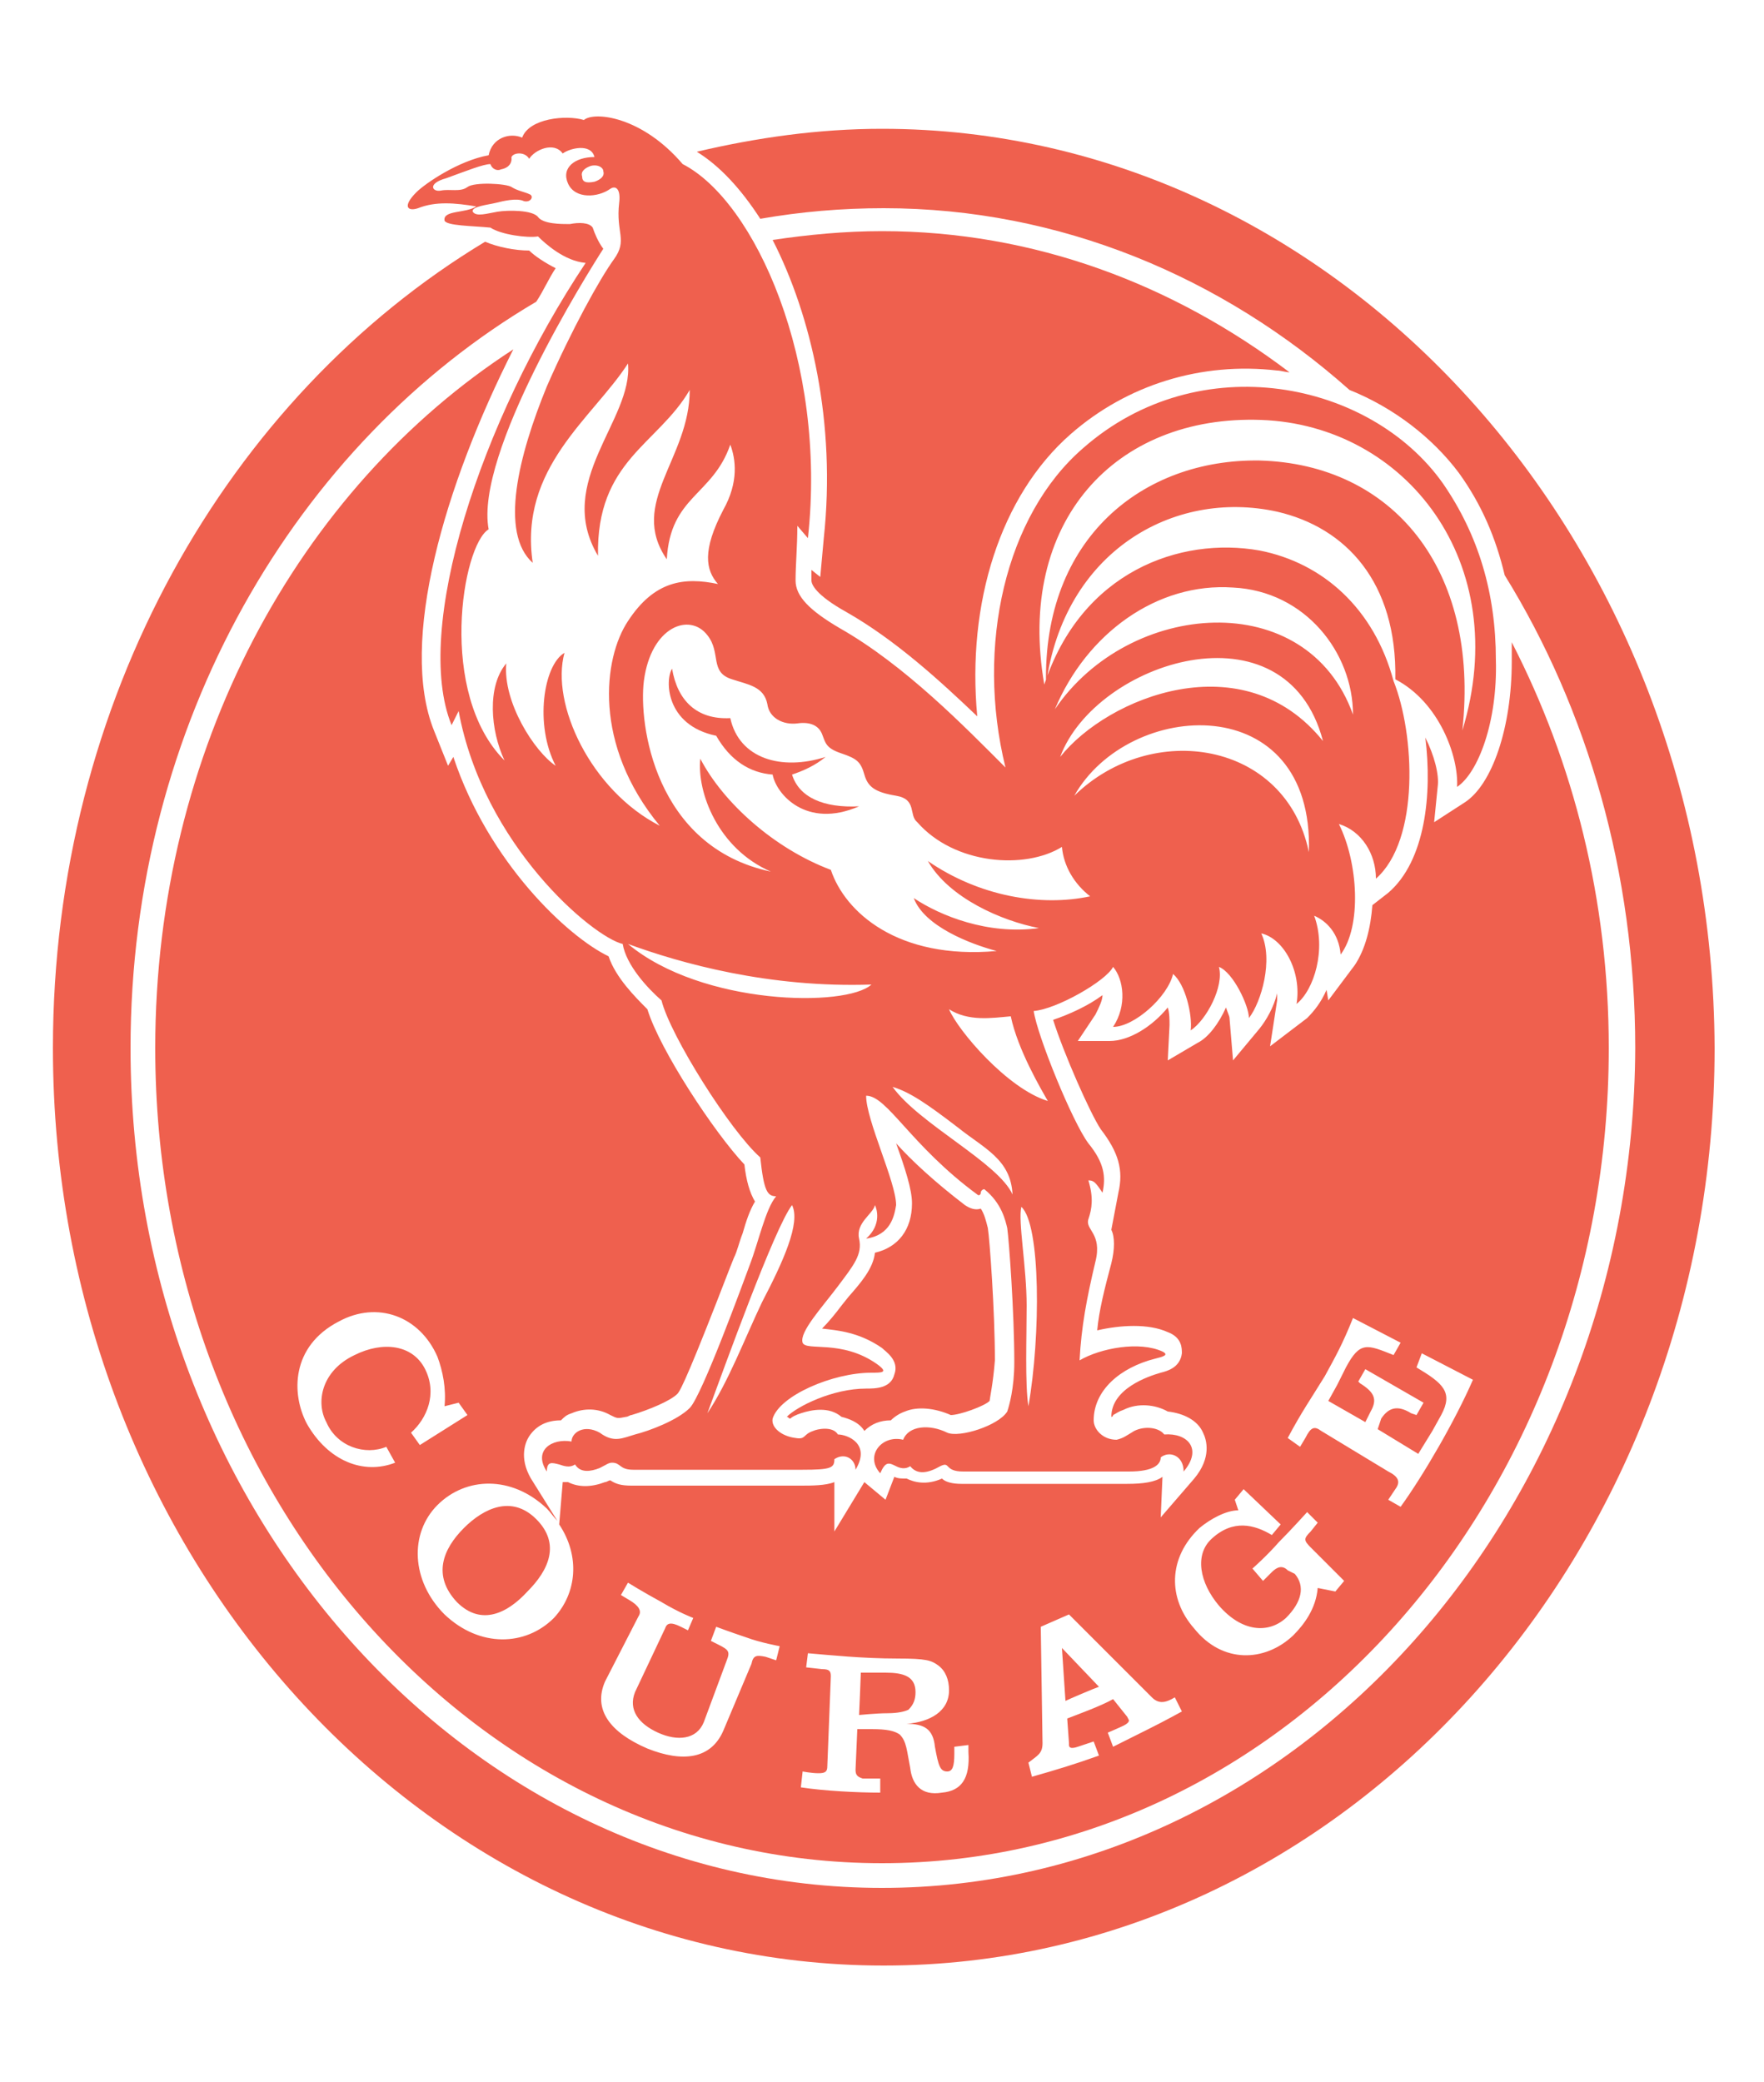 <?xml version="1.0" encoding="utf-8"?>
<!-- Generator: Adobe Illustrator 22.0.1, SVG Export Plug-In . SVG Version: 6.00 Build 0)  -->
<!DOCTYPE svg PUBLIC "-//W3C//DTD SVG 1.1//EN" "http://www.w3.org/Graphics/SVG/1.1/DTD/svg11.dtd">
<svg version="1.1" id="Layer_1" xmlns="http://www.w3.org/2000/svg" xmlns:xlink="http://www.w3.org/1999/xlink" x="0px" y="0px"
	 viewBox="0 0 100 118" style="enable-background:new 0 0 100 118;" xml:space="preserve">
<style type="text/css">
	.st0{fill:#EF604E;}
</style>
<g>
	<g>
		<path class="st0" d="M64.9,81.7c-0.1,0-0.2,0-0.3,0.1c-0.2,0.1-0.3,0.2-0.4,0.2c-0.1,0.1-0.2,0.1-0.3,0.2c0.4,0,0.7,0,0.8-0.1
			v-0.2L64.9,81.7z"/>
		<path class="st0" d="M26.3,86.6c-1.2,1.2-1.8,2.7-0.4,4.2c1.4,1.4,2.9,0.6,4-0.6c1.2-1.2,1.9-2.7,0.5-4.1
			C29,84.7,27.4,85.5,26.3,86.6z"/>
		<path class="st0" d="M62.3,95.6l-2.1-2.2l0,0l0.2,3C60.6,96.3,62,95.7,62.3,95.6z"/>
		<path class="st0" d="M60.7,24.6c3.2-2.8,7.4-4.1,11.7-3.6c0.2,0,0.5,0.1,0.7,0.1c-6.6-5-14.5-8-23.1-8c-2.1,0-4.2,0.2-6.2,0.5
			c2.2,4.3,3.6,10.4,2.9,16.9l-0.2,2.2L46,32.3c0,0.2,0,0.4,0,0.6c0,0.2,0.2,0.8,2,1.8c2.8,1.6,5.3,3.9,7.4,5.9
			C54.8,34.2,56.7,28.1,60.7,24.6z"/>
		<path class="st0" d="M50,7.3c-3.6,0-7.1,0.5-10.5,1.3c1.3,0.8,2.5,2.1,3.6,3.8c2.3-0.4,4.6-0.6,7-0.6c10,0,19.2,3.9,26.4,10.3
			c2.5,1,4.7,2.7,6.2,4.7c1.3,1.8,2.1,3.7,2.6,5.8c4.7,7.6,7.4,16.9,7.4,26.8C92.6,85.6,73.5,107,50,107C26.5,107,7.4,85.6,7.4,59.4
			c0-18.4,9.4-34.3,23-42.3c0.4-0.6,0.7-1.3,1.1-1.9c-0.6-0.3-1.2-0.7-1.5-1c-0.8,0-1.8-0.2-2.5-0.5c-14.6,8.8-24.5,26-24.5,45.7
			c0,28.7,21.1,52,47.1,52c26,0,47.1-23.3,47.1-52C97.1,30.7,75.9,7.3,50,7.3z"/>
		<path class="st0" d="M49.1,78.7c-1.9,0-3.9,1-4.5,1.6c0.1,0,0.1,0.1,0.2,0.1c0.1-0.1,0.3-0.2,0.6-0.3c0.6-0.2,1.6-0.4,2.3,0.2
			c0.4,0.1,1,0.3,1.3,0.8c0.4-0.4,0.9-0.6,1.5-0.6c0.2-0.2,0.5-0.4,0.8-0.5c0.7-0.3,1.7-0.2,2.6,0.2c0.5,0,1.9-0.5,2.2-0.8
			c0-0.1,0.2-1,0.3-2.3c0-2.8-0.3-6.9-0.4-7.5c-0.1-0.4-0.2-0.8-0.4-1.1c-0.3,0.1-0.6,0-0.9-0.2c-1.7-1.3-3-2.5-3.9-3.5
			c0.5,1.4,0.9,2.6,0.9,3.4c0,1.5-0.8,2.5-2.1,2.8c-0.1,0.9-0.8,1.7-1.5,2.5l-0.4,0.5c-0.3,0.4-0.7,0.9-1.1,1.3
			c0.9,0.1,2.1,0.2,3.4,1.1c0.2,0.2,1,0.7,0.7,1.5C50.5,78.7,49.6,78.7,49.1,78.7z"/>
		<path class="st0" d="M8.8,59.4c0,25.5,18.4,46.2,41.2,46.2c22.8,0,41.2-20.7,41.2-46.2c0-8.4-2-16.2-5.5-23c0,0.4,0,0.7,0,1.1
			c0,3.7-1.1,7-2.7,8l-1.7,1.1l0.2-2c0.1-0.7-0.2-1.8-0.7-2.8c0.4,3.2,0,7-2.1,8.8l-0.9,0.7c-0.1,1.3-0.4,2.5-1,3.4l-1.5,2l-0.1-0.6
			c-0.3,0.7-0.7,1.2-1.1,1.6L72,59.3l0.4-2.6c0-0.1,0-0.2,0-0.4c-0.2,0.8-0.6,1.5-1,2l-1.5,1.8l-0.2-2.4c0-0.1-0.1-0.3-0.2-0.6
			c-0.4,0.9-1,1.7-1.6,2l-1.7,1l0.1-2c0-0.3,0-0.7-0.1-1c-0.9,1.1-2.2,1.9-3.3,1.9h-1.8l1-1.5c0.2-0.4,0.4-0.8,0.4-1.1
			c-0.8,0.6-1.9,1.1-2.8,1.4c0.6,1.9,2.1,5.3,2.7,6.2c1,1.3,1.3,2.3,1,3.6L63,69.7c0.2,0.4,0.2,1.1,0,1.9c-0.4,1.5-0.7,2.7-0.8,3.8
			c1.3-0.3,2.9-0.4,4,0.1c0.8,0.3,0.8,0.9,0.8,1.2c-0.1,0.8-0.8,1-1.2,1.1c-0.7,0.2-2.8,0.9-2.8,2.5c0,0,0.1,0,0.1-0.1
			c0.2-0.1,0.3-0.2,0.6-0.3c0.8-0.4,1.8-0.3,2.5,0.1c0.9,0.1,1.7,0.5,2,1.2c0.2,0.4,0.5,1.4-0.5,2.6l-1.9,2.2l0.1-2.3
			c-0.4,0.3-1.1,0.4-2,0.4h-9.4c-0.5,0-0.9-0.1-1.1-0.3c-0.9,0.4-1.6,0.2-2,0c-0.3,0-0.5,0-0.7-0.1l-0.5,1.3L49,84c0,0,0,0,0,0
			l-1.7,2.8v-2.8c-0.5,0.2-1.3,0.2-1.9,0.2l-9.6,0c-0.6,0-0.9-0.1-1.2-0.3c-0.1,0-0.2,0.1-0.3,0.1c-0.8,0.3-1.5,0.3-2.1,0
			c-0.1,0-0.2,0-0.3,0l-0.2,2.4c1.2,1.8,1,3.9-0.3,5.3c-1.6,1.6-4.2,1.7-6.2-0.2c-1.9-1.9-2-4.6-0.4-6.2c1.6-1.6,4.2-1.7,6.2,0.2
			c0.2,0.2,0.4,0.5,0.6,0.7l-1.5-2.4c-0.7-1.2-0.3-2.1-0.1-2.4c0.4-0.6,1-0.9,1.8-0.9c0.2-0.2,0.3-0.3,0.6-0.4
			c0.7-0.3,1.5-0.3,2.2,0.1c0.4,0.2,0.4,0.2,0.9,0.1c0.1,0,0.2-0.1,0.3-0.1c1-0.3,2.2-0.8,2.6-1.2c0.2-0.2,0.8-1.5,3-7.2l0.2-0.5
			c0.2-0.4,0.3-0.9,0.5-1.4c0.2-0.7,0.4-1.3,0.7-1.8c-0.3-0.5-0.5-1.2-0.6-2.1c-1.7-1.8-4.8-6.5-5.5-8.8c-0.7-0.7-1.8-1.8-2.2-3
			c-2.3-1.1-6.8-5.3-8.8-11.3l-0.3,0.5l-0.8-2c-2-5,0.6-13.9,4.5-21.6C16.9,27.7,8.8,42.5,8.8,59.4z M75.1,78c0.6-1.1,1-1.8,1.6-3.3
			l2.7,1.4L79,76.8c-1.5-0.6-1.9-0.8-2.7,0.7l-0.5,1l-0.5,0.9l2.1,1.2l0.3-0.6c0.4-0.7,0.2-1.1-0.6-1.6L77,78.3l0.4-0.7l3.3,1.9
			l-0.4,0.7l-0.3-0.1c-0.8-0.5-1.3-0.3-1.7,0.3L78.1,81l2.3,1.4l0.8-1.3l0.5-0.9c0.7-1.3,0.1-1.8-1.4-2.7l0.3-0.8l2.9,1.5
			c-1,2.3-2.8,5.4-4.1,7.2l0,0L78.7,85l0.4-0.6c0.3-0.4,0.2-0.7-0.4-1l-3.8-2.3c-0.4-0.3-0.6-0.2-0.9,0.4l-0.3,0.5l-0.7-0.5
			C73.8,80,74.3,79.3,75.1,78z M68,86.6c0.6-0.5,1.5-1,2.2-1L70,85l0.5-0.6l2.1,2L72.1,87c-1-0.6-2.2-0.9-3.4,0.2
			c-1,0.9-0.7,2.5,0.4,3.8c1.3,1.5,2.8,1.6,3.8,0.7c0.9-0.9,1.1-1.8,0.5-2.5L73,89c-0.3-0.3-0.6-0.2-0.9,0.1l-0.5,0.5L71,88.9
			c0,0,0.8-0.7,1.5-1.5c0.7-0.7,1.6-1.7,1.6-1.7l0.6,0.6l-0.4,0.5c-0.4,0.4-0.4,0.5,0,0.9l1.9,1.9l-0.5,0.6L74.7,90
			c-0.1,1.2-0.8,2.1-1.4,2.7c-1.6,1.5-4,1.6-5.6-0.4C66.2,90.6,66.2,88.3,68,86.6z M59.1,98.8L59,92.2l1.6-0.7l4.7,4.7
			c0.4,0.4,0.8,0.3,1.3,0L67,97c0,0-0.9,0.5-1.9,1c-1,0.5-2,1-2,1l-0.3-0.8c0,0,0.7-0.3,0.9-0.4c0.2-0.1,0.3-0.2,0.3-0.3l-0.1-0.2
			l-0.8-1c-0.7,0.4-2.1,0.9-2.6,1.1l0.1,1.4l0,0.1c0,0.2,0.2,0.2,0.5,0.1c0.3-0.1,0.9-0.3,0.9-0.3l0.3,0.8c-1.4,0.5-2.4,0.8-3.8,1.2
			l-0.2-0.8C58.8,99.5,59.1,99.4,59.1,98.8z M45.5,100.4c0,0,0.5,0.1,0.9,0.1c0.4,0,0.5-0.1,0.5-0.4l0.2-5.1c0-0.3-0.1-0.4-0.5-0.4
			l-0.9-0.1l0.1-0.8c1.2,0.1,3.1,0.3,5.1,0.3c1.6,0,1.9,0.1,2.3,0.4c0.4,0.3,0.6,0.8,0.6,1.4c0,1.2-1.1,1.8-2.4,1.9l0,0
			c1,0,1.5,0.3,1.6,1.3c0.2,1.1,0.3,1.4,0.7,1.4c0.3,0,0.4-0.3,0.4-1l0-0.4l0.8-0.1l0,0.4c0.1,1.5-0.4,2.2-1.5,2.3
			c-1.2,0.2-1.7-0.5-1.8-1.4c-0.2-1-0.2-1.5-0.6-1.9c-0.3-0.2-0.7-0.3-1.6-0.3l-0.8,0l-0.1,2.3c0,0.3,0.1,0.4,0.4,0.5
			c0.3,0,0.5,0,1,0l0,0.8c-1.3,0-3.2-0.1-4.5-0.3L45.5,100.4z M34.3,95.3l1.9-3.7c0.2-0.3,0-0.6-0.5-0.9l-0.5-0.3l0.4-0.7
			c0,0,0.8,0.5,1.9,1.1c1,0.6,1.8,0.9,1.8,0.9L39,92.4l-0.4-0.2c-0.6-0.3-0.8-0.2-0.9,0.1L36,95.9c-0.4,1,0.2,1.8,1.3,2.3
			c1.1,0.5,2.2,0.4,2.6-0.6l1.3-3.5c0.2-0.5,0.1-0.6-0.5-0.9l-0.4-0.2l0.3-0.8c0,0,0.8,0.3,1.7,0.6c0.8,0.3,1.9,0.5,1.9,0.5
			l-0.2,0.8l-0.6-0.2c-0.5-0.1-0.7-0.1-0.8,0.4L41,98.1c-0.7,1.6-2.3,1.8-4.3,1C34.6,98.2,33.6,96.9,34.3,95.3z M24.8,76.9
			c0.3,0.8,0.5,1.8,0.4,2.8l0.8-0.2l0.5,0.7l-2.7,1.7l-0.5-0.7c0.9-0.8,1.5-2.2,0.8-3.6c-0.7-1.4-2.4-1.6-4-0.8
			c-1.9,0.9-2.2,2.7-1.6,3.8c0.6,1.4,2.2,1.9,3.4,1.4l0.5,0.9c-1.8,0.7-3.8-0.1-5-2.2c-0.9-1.7-0.9-4.4,1.8-5.8
			C21.4,73.7,23.8,74.6,24.8,76.9z"/>
		<path class="st0" d="M33.3,82.2L33.3,82.2c0.1,0,0.1,0,0.2-0.1c0.1,0,0.1-0.1,0.2-0.1c-0.1,0-0.2-0.1-0.3-0.2
			c-0.1,0-0.1-0.1-0.1-0.1L33.3,82.2z"/>
		<path class="st0" d="M50.3,97.1c0.6,0,1-0.1,1.2-0.2c0.3-0.3,0.4-0.6,0.4-1c0-0.9-0.7-1.1-1.7-1.1c-0.7,0-1,0-1.4,0
			c0,0.2-0.1,2.4-0.1,2.4S49.7,97.1,50.3,97.1z"/>
		<path class="st0" d="M45.8,82.2c0.1,0,0.2,0,0.3,0V82l0.2-0.2c0,0-0.1,0-0.1,0L46.1,82C46,82,45.9,82.1,45.8,82.2z"/>
		<path class="st0" d="M52,81.8l0,0.1l0.3,0.3c0,0,0.2,0,0.5-0.2c0.1-0.1,0.3-0.1,0.4-0.2C52.5,81.6,52,81.7,52,81.8z"/>
	</g>
	<g>
		<path class="st0" d="M44.9,43.9c0.6-0.2,1.3-0.5,1.9-1c-2.5,0.8-4.9,0.1-5.4-2.2c-1.9,0.1-3-1-3.3-2.8c-0.4,0.6-0.4,3.2,2.5,3.8
			c0.8,1.4,1.9,2.1,3.2,2.2c0.2,1.1,1.9,3.1,4.9,1.8C46.7,45.8,45.3,45.2,44.9,43.9z"/>
		<path class="st0" d="M81.8,27.4c-4.1-5.8-13.8-7.8-20.4-2C57,29.2,55.3,36.6,57,43.5c-2.3-2.3-5.7-5.8-9.4-7.9
			c-1.7-1-2.5-1.8-2.5-2.7c0-0.9,0.1-1.9,0.1-3.1l0.6,0.7c1.1-10-3-19.1-7.1-21.2c-2.3-2.7-5-3-5.6-2.5c-1-0.3-3.1-0.1-3.5,1
			c-0.7-0.3-1.7,0-1.9,1c-1.7,0.3-3.6,1.6-4.1,2.1c-0.8,0.8-0.5,1.1,0.1,0.9c1-0.4,2.1-0.3,3.3-0.1c-0.6,0.4-1.9,0.2-1.8,0.8
			c0.1,0.3,1.6,0.3,2.6,0.4c0.6,0.4,2.1,0.6,2.7,0.5c0.4,0.4,1.5,1.4,2.7,1.5c-6,9-9.8,20.8-7.6,26.2l0.4-0.8
			c1.4,7.6,7.6,12.8,9.3,13.2c0.2,1.2,1.4,2.5,2.2,3.2c0.5,2,3.9,7.4,5.6,8.9c0.2,1.9,0.4,2.2,0.9,2.2c-0.6,0.7-1,2.6-1.5,3.9
			c-0.3,0.8-2.7,7.4-3.4,8.1c-0.7,0.7-2.3,1.3-3.1,1.5c-0.7,0.2-1.2,0.5-2-0.1c-0.9-0.5-1.6,0-1.6,0.5c-1.1-0.2-2.2,0.5-1.4,1.7
			c0-0.6,0.3-0.5,0.7-0.4c0.3,0.1,0.6,0.2,0.9,0c0.3,0.5,0.9,0.4,1.4,0.2c0.4-0.2,0.5-0.3,0.7-0.3c0.5,0,0.4,0.4,1.2,0.4
			c0.8,0,8,0,9.6,0c1.6,0,1.8-0.1,1.8-0.6c0.6-0.4,1.2,0,1.2,0.6c0.9-1.5-0.5-2-1-2c-0.3-0.5-1.2-0.3-1.4-0.2
			c-0.6,0.2-0.4,0.5-1,0.4c-0.8-0.1-1.4-0.6-1.3-1.1c0.4-1.3,3.4-2.6,5.6-2.6c0.6,0,1,0,0.3-0.5c-2-1.4-4-0.7-4.2-1.2
			c-0.2-0.6,1.1-2,2-3.2c0.9-1.2,1.4-1.8,1.2-2.7c-0.2-0.9,0.8-1.4,0.9-1.9c0.1,0.2,0.4,1.1-0.5,1.9c1.4-0.2,1.6-1.3,1.7-1.9
			c0-1.3-1.7-4.8-1.7-6.2c1.2,0,2.5,2.8,6.3,5.6c0.1,0.1,0.2,0,0.2-0.1c0-0.1,0.1-0.2,0.2-0.2c1,0.8,1.2,1.8,1.3,2.2
			c0.1,0.7,0.4,4.8,0.4,7.6c0,1.5-0.3,2.5-0.4,2.8c-0.5,0.8-2.7,1.5-3.4,1.2c-1-0.5-2.2-0.4-2.5,0.4c-1.2-0.3-2.2,0.9-1.3,1.9
			c0.3-0.7,0.5-0.6,0.9-0.4c0.2,0.1,0.5,0.2,0.8,0c0.4,0.5,1,0.4,1.7,0c0.6-0.3,0.2,0.3,1.3,0.3h9.4c1.4,0,1.8-0.4,1.8-0.8
			c0.5-0.4,1.3-0.1,1.3,0.8c1.1-1.3,0.2-2.2-1.1-2.1c-0.3-0.4-1.1-0.5-1.7-0.2c-0.5,0.3-0.6,0.4-1,0.5C62.5,81.6,62,81,62,80.5
			c0-1.7,1.5-3,3.5-3.5c0.4-0.1,0.8-0.2,0.4-0.4c-1.3-0.6-3.5-0.2-4.7,0.5c0.1-1.9,0.4-3.5,0.9-5.6c0.4-1.6-0.6-1.8-0.4-2.4
			c0.2-0.6,0.3-1.2,0-2.2c0.3,0,0.4,0.1,0.8,0.7c0.2-0.9,0.1-1.7-0.8-2.8c-0.9-1.2-2.9-6.1-3.1-7.5c1.3-0.1,4.1-1.7,4.5-2.5
			c0.6,0.7,0.8,2.2,0,3.4c1.2,0,3.1-1.7,3.4-3c0.7,0.6,1.1,2.3,1,3.2c0.9-0.6,1.9-2.5,1.6-3.6c0.8,0.3,1.7,2.2,1.7,2.9
			c0.7-0.9,1.4-3.3,0.7-4.8c1.3,0.3,2.3,2.2,2,4c1-0.8,1.7-3.1,1-5c0.7,0.3,1.4,1,1.5,2.2c1.2-1.6,1-5.2-0.1-7.4
			c1.3,0.4,2.1,1.7,2.1,3.1c2.5-2.2,2.2-8.2,1-11.2l0,0c-1.1-4.1-4-6.7-7.6-7.4c-4.5-0.8-10.1,1.2-12.2,7.6c-1.6-9.2,4-15.3,12.3-15
			c8.2,0.3,14.3,8.1,11.4,17.6c1-9.2-4-15.1-11.5-15.3c-6.6-0.1-12.3,4.4-12.1,12.7c1-7.5,7.2-11.1,13.1-9.8c3.9,0.9,6.8,4,6.7,9.5
			c2.5,1.3,3.6,4.4,3.5,6.1c1.2-0.8,2.3-3.7,2.2-7.2C84.8,33.6,83.8,30.3,81.8,27.4z M34.2,9.7c0.1,0.3-0.2,0.5-0.5,0.6
			C33.2,10.4,33,10.3,33,10c-0.1-0.3,0.2-0.5,0.5-0.6C33.9,9.3,34.2,9.5,34.2,9.7z M32,37c-1.2,0.7-1.7,4.1-0.5,6.4
			c-1.2-0.8-3-3.6-2.8-5.8c-1.1,1.3-0.9,3.8-0.1,5.5c-3.8-3.8-2.4-12.2-0.9-13.1c-0.8-4.3,5.6-14.5,6.5-15.9
			c-0.3-0.4-0.5-0.9-0.6-1.2c-0.2-0.3-0.8-0.3-1.3-0.2c-0.5,0-1.5,0-1.8-0.4c-0.3-0.4-1.7-0.4-2.3-0.3c-0.6,0.1-1.2,0.3-1.4,0
			c-0.1-0.3,0.9-0.4,1.3-0.5c0.4-0.1,1.2-0.3,1.6-0.1c0.4,0.1,0.6-0.3,0.3-0.4c-0.2-0.1-0.7-0.2-1-0.4c-0.3-0.2-2.1-0.3-2.5,0
			c-0.4,0.3-1,0.1-1.5,0.2c-0.5,0.1-0.8-0.4,0.3-0.7c1.1-0.4,2.1-0.8,2.5-0.8c0.1,0.3,0.4,0.4,0.6,0.3C28.9,9.5,29,9.2,29,9
			c-0.1-0.3,0.7-0.5,1,0c0.3-0.5,1.4-1,1.9-0.3c0.4-0.3,1.6-0.6,1.8,0.2c-1.1,0-1.9,0.6-1.5,1.5c0.4,0.9,1.7,0.8,2.4,0.3
			c0.3-0.2,0.6,0,0.5,0.8c-0.2,1.7,0.5,2.1-0.3,3.2c-0.8,1.1-2.4,4-3.8,7.2c-1.6,3.9-2.7,8.3-0.8,10c-0.8-5.4,3.4-8.2,5.4-11.3
			c0.3,3.2-4.2,6.7-1.7,10.9c-0.1-5.4,3.4-6.3,5.2-9.4c0,3.9-3.5,6.4-1.3,9.6c0.2-3.6,2.6-3.6,3.6-6.5c0.3,0.8,0.5,2.1-0.4,3.7
			c-1.2,2.3-1,3.4-0.3,4.2c-1.9-0.4-3.6-0.2-5.1,2.1c-1.4,2.1-2,7,1.8,11.6C33.5,44.8,31.2,39.9,32,37z M43.2,73.8
			c-1,2.1-1.9,4.5-3.1,6.3c1-2.7,3.8-10.5,4.8-11.8C45.4,69.3,44.4,71.5,43.2,73.8z M35.6,53.5c3,1.1,8,2.5,13.8,2.3
			C48,57.1,39.8,57,35.6,53.5z M50.6,61.6c1,0.3,2,1,3.7,2.3c1.5,1.2,3,1.8,3.1,3.8C56.6,65.9,52.1,63.7,50.6,61.6z M58.3,79.7
			c-0.2-1.2-0.1-4-0.1-5.7c0-2.2-0.5-4.8-0.3-5.6C59,69.4,59,75.7,58.3,79.7z M59.4,62.4c-2.3-0.7-5.1-4-5.6-5.2
			c1.1,0.7,2.4,0.5,3.5,0.4C57.7,59.5,59,61.7,59.4,62.4z M60.9,45.1c3.1-5.5,13.6-6.1,13.3,3.2C72.9,42,65.3,40.8,60.9,45.1z
			 M60.1,42.9C62.1,37.5,72.9,34,75,42C70.5,36.4,62.8,39.5,60.1,42.9z M69.9,33.3c4.1,0.2,6.8,3.7,6.8,7.2
			C74.1,33.2,64,34,59.8,40.2C61.6,35.9,65.6,33,69.9,33.3z M60.2,48c0.1,1.1,0.7,2.1,1.6,2.8c-2.8,0.6-6.3,0-9.2-2
			c1.2,2.1,4.2,3.4,6.3,3.8c-2.9,0.4-5.6-0.7-7.1-1.7c0.6,1.6,3.2,2.6,4.7,3c-5.6,0.5-8.6-2.2-9.4-4.6c-3.2-1.2-6.1-3.8-7.4-6.3
			c-0.2,1.9,1,5.1,4,6.4c-6.6-1.4-7.5-8.4-7.2-10.8c0.4-3.1,2.6-3.9,3.6-2.6c0.8,1,0.1,2.1,1.4,2.5c0.9,0.3,1.8,0.4,2,1.4
			c0.1,0.8,0.9,1.2,1.7,1.1c0.7-0.1,1.2,0.1,1.4,0.6c0.2,0.5,0.2,0.8,1.1,1.1c0.9,0.3,1.1,0.5,1.3,1.2c0.2,0.7,0.6,1,1.8,1.2
			c1.2,0.2,0.7,1.1,1.2,1.5C54.1,49,58.1,49.3,60.2,48z"/>
	</g>
</g>
</svg>

